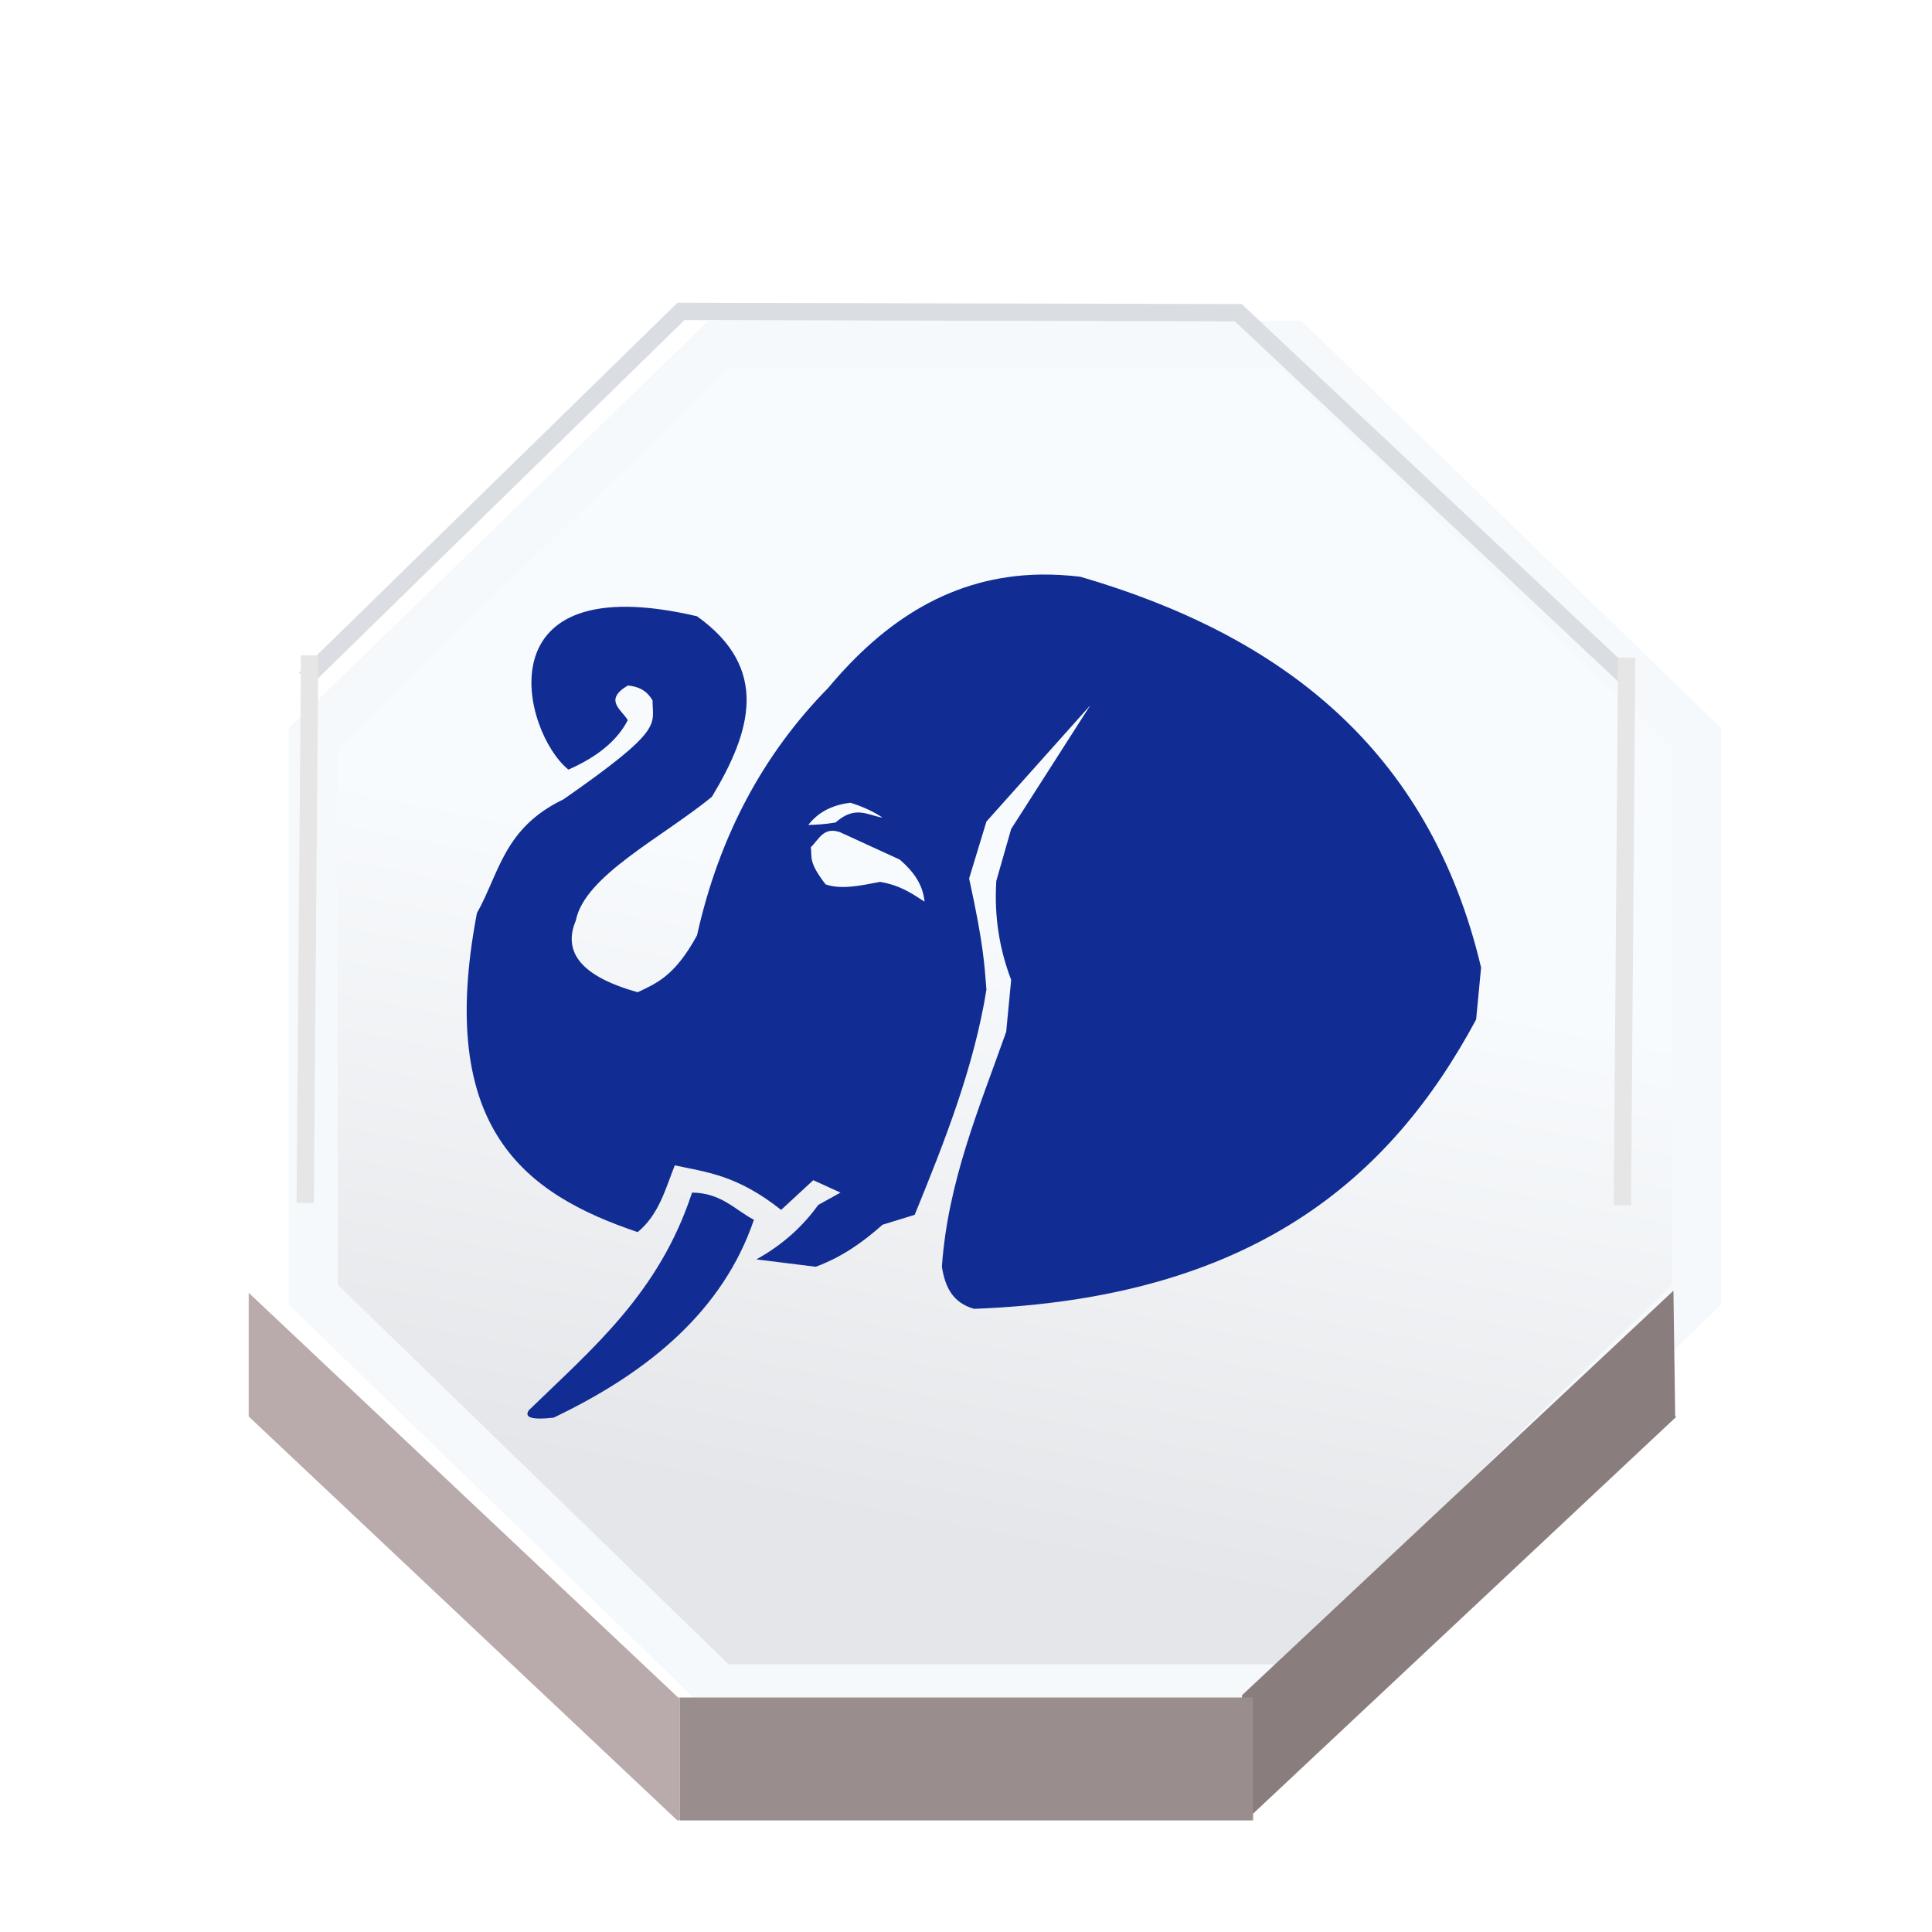 <svg height="92" width="92" xmlns="http://www.w3.org/2000/svg" xmlns:xlink="http://www.w3.org/1999/xlink"><filter id="a" color-interpolation-filters="sRGB"><feFlood flood-opacity=".498" result="flood"/><feComposite in="flood" in2="SourceGraphic" operator="in" result="composite1"/><feGaussianBlur in="composite1" result="blur" stdDeviation="1"/><feOffset dx="0" dy="4" result="offset"/><feComposite in="SourceGraphic" in2="offset" operator="over" result="composite2"/></filter><linearGradient id="b" gradientUnits="userSpaceOnUse" spreadMethod="pad" x1="324.016" x2="330.455" y1="636.05" y2="604.455"><stop offset="0" stop-color="#e5e6e9"/><stop offset="1" stop-color="#f8fbfd"/></linearGradient><filter id="c" color-interpolation-filters="sRGB"><feFlood flood-color="#d3d6dd" flood-opacity=".498" result="flood"/><feComposite in="flood" in2="SourceGraphic" operator="in" result="composite1"/><feGaussianBlur in="composite1" result="blur" stdDeviation=".5"/><feOffset dx="0" dy="1" result="offset"/><feComposite in="SourceGraphic" in2="offset" operator="over" result="composite2"/></filter><filter id="d" color-interpolation-filters="sRGB"><feFlood flood-opacity=".498" result="flood"/><feComposite in="flood" in2="SourceGraphic" operator="in" result="composite1"/><feGaussianBlur in="composite1" result="blur" stdDeviation="1"/><feOffset dx="1.9" dy="4" result="offset"/><feComposite in="SourceGraphic" in2="offset" operator="over" result="composite2"/></filter><filter id="e" color-interpolation-filters="sRGB"><feFlood flood-opacity=".498" result="flood"/><feComposite in="flood" in2="SourceGraphic" operator="out" result="composite1"/><feGaussianBlur in="composite1" result="blur" stdDeviation="1"/><feOffset dx="0" dy="1.5" result="offset"/><feComposite in="offset" in2="SourceGraphic" operator="atop" result="composite2"/></filter><g><g transform="matrix(.921 0 0 .921 3.276 6.066)"><path d="m289.651 594.574 20.122-20.123h28.459l20.127 20.123v28.463l-.064.065-20.063 20.058h-28.377-.082l-20.122-20.123z" fill="url(#b)" filter="url(#d)" stroke="#f6f9fb" stroke-opacity=".996" stroke-width="2.44" transform="matrix(1.041 0 0 1.011 -290.865 -573.582)"/><g fill="#b9abab" filter="url(#a)" transform="matrix(.895 0 0 .895 5.12 4.836)"><path d="m358.295 623.102.004.003v6.309l.043.043-19.881 19.877h-.229v-6.088-.086z" fill="#877a7a" fill-opacity=".969" transform="matrix(1.258 -.018 .016 1.147 -373.731 -650.445)"/><path d="m309.867 649.406h-.012v-.144-6.016-.086h28.377v.086 6.088.072h-.056z" fill="#9a8d8d" transform="matrix(1.167 0 0 1.137 -332.024 -649.972)"/><path d="m309.727 649.262-20.076-20.076v-6.149l20.122 20.123h.082v.086 6.016z" fill="#b9abab" transform="matrix(1.233 0 0 1.162 -352.468 -666.048)"/></g><g fill="none"><path d="m358.359 594.574v28.463l-.064.065-20.063 20.058h-28.377-.082l-20.122-20.123v-28.463l20.122-20.123h28.459z" transform="matrix(1.04 0 0 1.04 -290.698 -590.467)"/><path d="m289.651 623.037v6.149.156" transform="matrix(1.04 0 0 1.04 -290.698 -590.467)"/><path d="m309.855 643.246v6.016.144.143" transform="matrix(1.04 0 0 1.04 -290.698 -590.467)"/><path d="m338.232 643.246v6.088.072.143" transform="matrix(1.04 0 0 1.04 -290.698 -590.467)"/><path d="m81.972 57.63v6.562"/><path d="m289.589 629.125.062.061 20.076 20.076" transform="matrix(1.04 0 0 1.04 -290.698 -590.467)"/><path d="m338.461 649.334 19.881-19.877.068-.072" transform="matrix(1.04 0 0 1.04 -290.698 -590.467)"/><path d="m31.598 84.986h29.444"/><path d="m7.93 25.455 21.713-21.226 32.195.073 22.585 21.226" filter="url(#c)" stroke="#dadde2" transform="matrix(.895 0 0 .895 5.12 4.836)"/><path d="m12.449 27.299-.224 28.311" stroke="#e6e6e6" stroke-width=".895"/><path d="m80.549 27.418-.224 28.311" stroke="#e6e6e6" stroke-width=".895"/></g></g><g fill="#112d94" filter="url(#e)" transform="matrix(1.178 0 0 1.178 -53.779 4.229)"><path d="m49.193 25.318c-4.234.062-7.45 2.189-10.133 5.402-3.054 3.11-5.178 7.001-6.242 11.777-1.056 1.942-1.936 2.286-2.826 2.709-2.697-.755-3.578-1.916-2.943-3.416.415-2.13 4.107-3.946 6.477-5.889 1.881-3.119 2.763-6.117-.707-8.596-10.314-2.416-8.311 5.542-6.123 7.301 1.46-.643 2.357-1.44 2.826-2.355-.306-.513-1.157-.961 0-1.648.634.054.965.337 1.178.707 0 1.178.593 1.349-4.24 4.711-2.848 1.367-3.053 3.519-4.121 5.416-1.965 10.29 2.296 13.376 7.654 15.191 1.019-.849 1.318-2.05 1.766-3.18 1.526.332 2.962.455 5.064 2.121.51-.471 1.021-.943 1.531-1.414l1.295.59-1.059.588c-.73 1.015-1.686 1.895-2.945 2.592l2.826.352c1.28-.475 2.277-1.198 3.18-2.002l1.531-.471c1.429-3.499 2.817-7.01 3.416-10.717-.095-1.159-.12-2.084-.824-5.299l.824-2.709 4.945-5.535-3.768 5.889-.707 2.473c-.111 1.801.184 3.332.707 4.711l-.236 2.473c-1.293 3.648-2.78 7.145-3.062 11.188.147.911.476 1.7 1.531 2.002 13.225-.5 19.819-6.162 23.906-13.777l.236-2.473c-2.481-10.473-9.599-15.84-19.078-18.607-.648-.078-1.274-.112-1.879-.104zm-9.074 10.865c.628.196 1.127.436 1.531.707-.349-.049-.669-.202-1.021-.236-.353-.035-.737.048-1.215.471-.524.085-.92.106-1.297.117.21-.273.47-.508.797-.689.327-.182.721-.31 1.205-.369zm-.471 1.412 2.826 1.297c.323.279.6.576.805.906.204.33.336.693.373 1.096-.584-.375-1.126-.773-2.119-.943-.916.176-1.844.38-2.592.119-.43-.553-.586-.882-.646-1.129-.06-.247-.022-.411-.059-.639.194-.184.346-.436.551-.604.204-.168.46-.252.861-.104zm-7.066 17.15c-1.564 4.789-4.768 7.445-7.771 10.363-.242.359.172.468 1.178.354 4.598-2.195 8.078-5.136 9.539-9.422-.926-.486-1.546-1.276-2.945-1.295z" fill="#112d94" transform="matrix(.849 0 0 .849 45.966 -3.36)"/></g></g></svg>